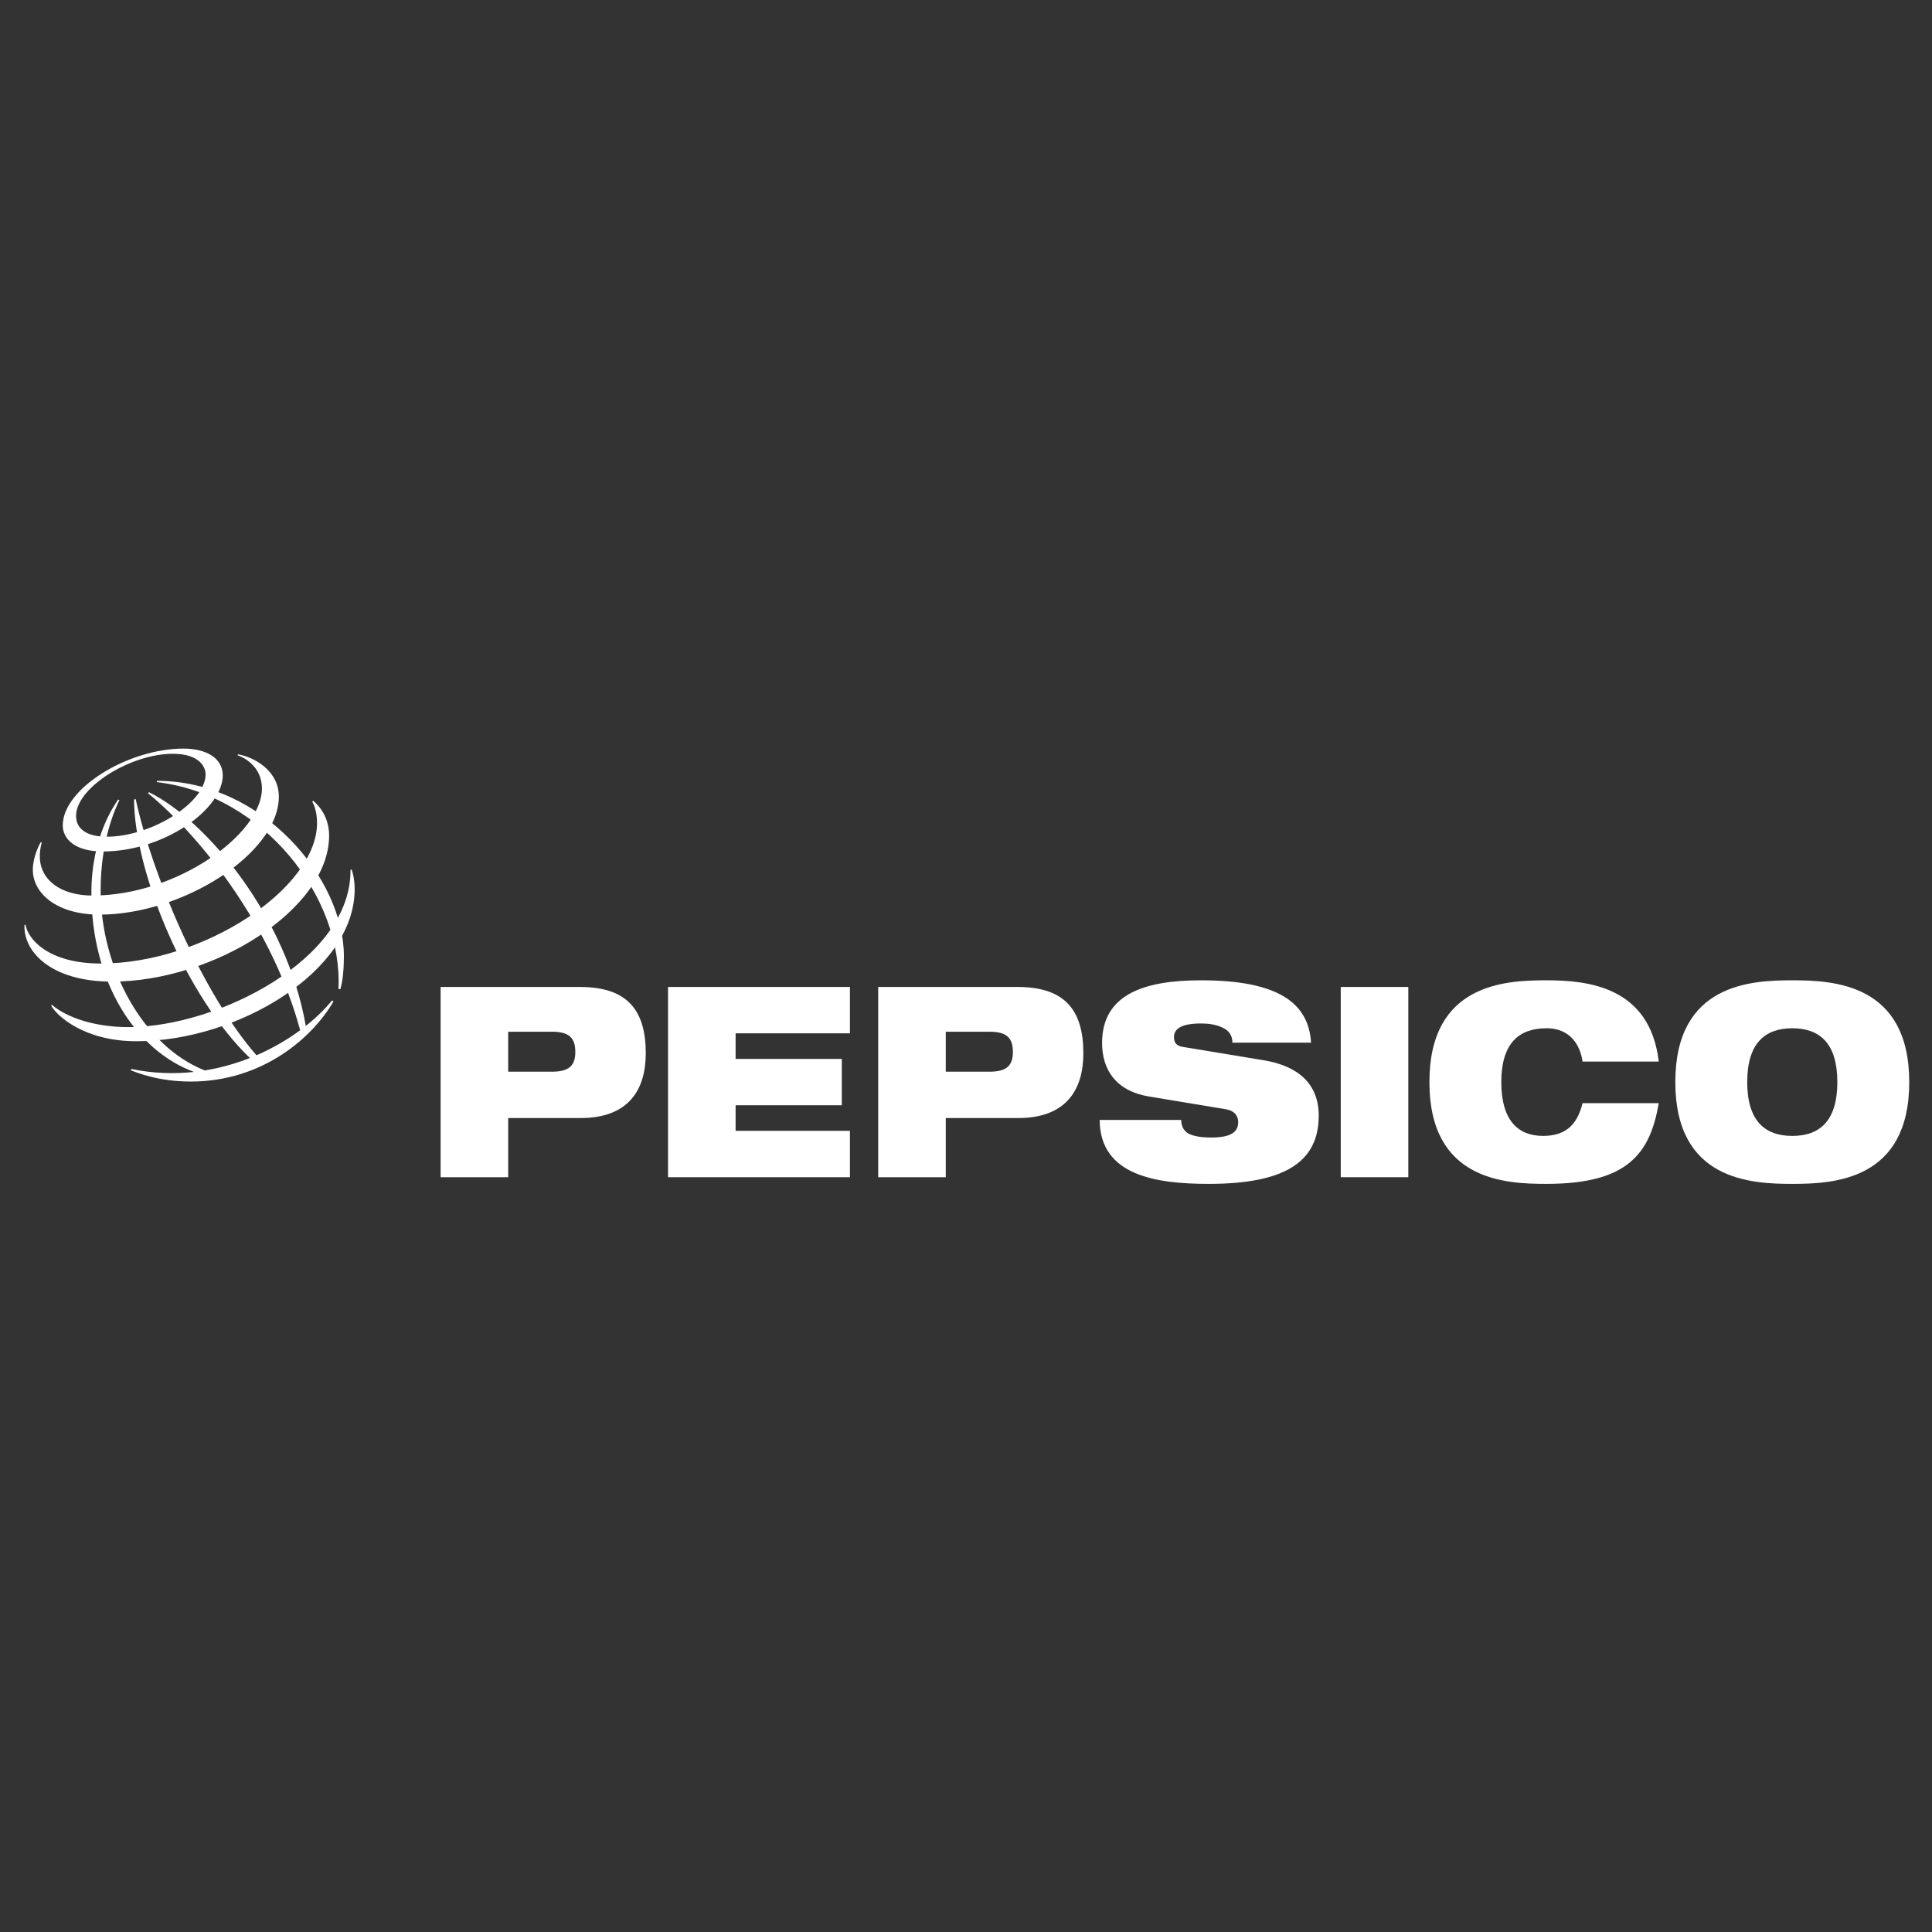 <?xml version="1.0" encoding="UTF-8" standalone="no" ?>
<!DOCTYPE svg PUBLIC "-//W3C//DTD SVG 1.1//EN" "http://www.w3.org/Graphics/SVG/1.1/DTD/svg11.dtd">
<svg xmlns="http://www.w3.org/2000/svg" xmlns:xlink="http://www.w3.org/1999/xlink" version="1.1" width="1080" height="1080" viewBox="0 0 1080 1080" xml:space="preserve">
<rect x="0" y="0" width="1080" height="1080" fill="#333333" stroke="none"/>
<desc>Created with Fabric.js 5.2.4</desc>
<defs>
</defs>
<g transform="matrix(1 0 0 1 540 540)" id="a5316d76-d623-410b-b76a-8b8695c1fc05"  >
</g>
<g transform="matrix(1 0 0 1 540 540)" id="f5d1c9a5-daa5-4317-94b6-bfe05531c23c"  >
<rect style="stroke: none; stroke-width: 1; stroke-dasharray: none; stroke-linecap: butt; stroke-dashoffset: 0; stroke-linejoin: miter; stroke-miterlimit: 4; fill: rgb(255,255,255); fill-rule: nonzero; opacity: 1; visibility: hidden;" vector-effect="non-scaling-stroke"  x="-540" y="-540" rx="0" ry="0" width="1080" height="1080" />
</g>
<g transform="matrix(1.83 0 0 1.83 540.46 540.13)"  >
<g style=""   >
		<g transform="matrix(1 0 0 1 -129.41 35.39)"  >
<path style="stroke: none; stroke-width: 1; stroke-dasharray: none; stroke-linecap: butt; stroke-dashoffset: 0; stroke-linejoin: miter; stroke-miterlimit: 4; fill: rgb(255,255,255); fill-rule: nonzero; opacity: 1;" vector-effect="non-scaling-stroke"  transform=" translate(-165.92, -117.39)" d="M 155.234 102.004 L 168.559 102.004 C 173.758 102.004 175.735 103.798 175.735 108.192 C 175.735 112.423 173.757 114.215 168.559 114.215 L 155.234 114.215 L 155.234 102.004 L 155.234 102.004 z M 134.591 146.447 L 155.235 146.447 L 155.235 128.375 L 177.347 128.375 C 191.987 128.375 197.258 119.751 197.258 108.601 C 197.258 95.658 191.838 88.334 177.198 88.334 L 134.591 88.334 L 134.591 146.447 L 134.591 146.447 z" stroke-linecap="round" />
</g>
		<g transform="matrix(1 0 0 1 -63.49 35.39)"  >
<polygon style="stroke: none; stroke-width: 1; stroke-dasharray: none; stroke-linecap: butt; stroke-dashoffset: 0; stroke-linejoin: miter; stroke-miterlimit: 4; fill: rgb(255,255,255); fill-rule: nonzero; opacity: 1;" vector-effect="non-scaling-stroke"  points="-27.78,-29.06 27.78,-29.06 27.78,-14.9 -7.14,-14.9 -7.14,-7.08 25.3,-7.08 25.3,7.08 -7.14,7.08 -7.14,14.89 27.78,14.89 27.78,29.06 -27.78,29.06 -27.78,-29.06 " />
</g>
		<g transform="matrix(1 0 0 1 4.26 35.39)"  >
<path style="stroke: none; stroke-width: 1; stroke-dasharray: none; stroke-linecap: butt; stroke-dashoffset: 0; stroke-linejoin: miter; stroke-miterlimit: 4; fill: rgb(255,255,255); fill-rule: nonzero; opacity: 1;" vector-effect="non-scaling-stroke"  transform=" translate(-299.6, -117.39)" d="M 288.912 102.004 L 302.236 102.004 C 307.434 102.004 309.412 103.798 309.412 108.192 C 309.412 112.423 307.434 114.215 302.236 114.215 L 288.912 114.215 L 288.912 102.004 L 288.912 102.004 z M 268.268 146.447 L 288.912 146.447 L 288.912 128.375 L 311.02 128.375 C 325.664 128.375 330.936 119.751 330.936 108.601 C 330.936 95.658 325.516 88.334 310.873 88.334 L 268.268 88.334 L 268.268 146.447 L 268.268 146.447 z" stroke-linecap="round" />
</g>
		<g transform="matrix(1 0 0 1 74.04 35.39)"  >
<path style="stroke: none; stroke-width: 1; stroke-dasharray: none; stroke-linecap: butt; stroke-dashoffset: 0; stroke-linejoin: miter; stroke-miterlimit: 4; fill: rgb(255,255,255); fill-rule: nonzero; opacity: 1;" vector-effect="non-scaling-stroke"  transform=" translate(-369.37, -117.39)" d="M 350.918 121.785 C 340.817 120.073 336.647 113.562 336.647 105.425 C 336.647 90.365 349.898 86.299 366.878 86.299 C 390.155 86.299 399.747 93.052 400.48 105.344 L 376.467 105.344 C 376.467 102.983 375.222 101.515 373.322 100.702 C 371.491 99.809 369.15 99.484 366.878 99.484 C 360.729 99.484 358.608 101.191 358.608 103.635 C 358.608 105.26 359.264 106.322 361.314 106.646 L 385.984 110.714 C 396.381 112.423 402.824 117.795 402.824 127.641 C 402.824 141.808 392.428 148.482 369.22 148.482 C 353.335 148.482 335.984 146.041 335.912 128.948 L 360.802 128.948 C 360.872 130.899 361.534 132.201 363 133.097 C 364.533 133.912 366.804 134.32 370.024 134.32 C 376.465 134.32 378.225 132.365 378.225 129.597 C 378.225 127.888 377.271 126.18 374.495 125.694 L 350.918 121.785 L 350.918 121.785 z" stroke-linecap="round" />
</g>
		<g transform="matrix(1 0 0 1 124.54 35.39)"  >
<polygon style="stroke: none; stroke-width: 1; stroke-dasharray: none; stroke-linecap: butt; stroke-dashoffset: 0; stroke-linejoin: miter; stroke-miterlimit: 4; fill: rgb(255,255,255); fill-rule: nonzero; opacity: 1;" vector-effect="non-scaling-stroke"  points="-10.32,-29.06 10.32,-29.06 10.32,29.06 -10.32,29.06 -10.32,-29.06 " />
</g>
		<g transform="matrix(1 0 0 1 176.34 35.39)"  >
<path style="stroke: none; stroke-width: 1; stroke-dasharray: none; stroke-linecap: butt; stroke-dashoffset: 0; stroke-linejoin: miter; stroke-miterlimit: 4; fill: rgb(255,255,255); fill-rule: nonzero; opacity: 1;" vector-effect="non-scaling-stroke"  transform=" translate(-471.68, -117.39)" d="M 506.706 123.82 C 505.388 131.471 503.042 137.657 497.917 141.888 C 492.869 146.121 484.96 148.482 472.371 148.482 C 459.853 148.482 436.646 147.503 436.646 117.392 C 436.646 87.275 459.853 86.298 472.371 86.298 C 484.813 86.298 503.995 88.087 506.706 111.124 L 483.426 111.124 C 482.84 106.969 480.347 100.947 472.371 100.947 C 463.948 100.947 458.605 105.586 458.605 117.391 C 458.605 129.193 463.804 133.829 471.344 133.829 C 477.861 133.829 481.741 130.818 483.425 123.819 L 506.706 123.819 L 506.706 123.82 z" stroke-linecap="round" />
</g>
		<g transform="matrix(1 0 0 1 252.15 35.39)"  >
<path style="stroke: none; stroke-width: 1; stroke-dasharray: none; stroke-linecap: butt; stroke-dashoffset: 0; stroke-linejoin: miter; stroke-miterlimit: 4; fill: rgb(255,255,255); fill-rule: nonzero; opacity: 1;" vector-effect="non-scaling-stroke"  transform=" translate(-547.48, -117.39)" d="M 533.717 117.393 C 533.717 105.587 539.063 100.949 547.483 100.949 C 555.9 100.949 561.247 105.588 561.247 117.393 C 561.247 129.195 555.9 133.831 547.483 133.831 C 539.063 133.83 533.717 129.194 533.717 117.393 L 533.717 117.393 z M 511.753 117.393 C 511.753 147.503 534.96 148.483 547.482 148.483 C 560.001 148.483 583.208 147.504 583.208 117.393 C 583.208 87.276 560.001 86.299 547.482 86.299 C 534.96 86.299 511.753 87.275 511.753 117.393 L 511.753 117.393 z" stroke-linecap="round" />
</g>
		<g transform="matrix(1 0 0 1 -228.85 -10.7)"  >
<path style="stroke: none; stroke-width: 1; stroke-dasharray: none; stroke-linecap: butt; stroke-dashoffset: 0; stroke-linejoin: miter; stroke-miterlimit: 4; fill: rgb(255,255,255); fill-rule: nonzero; opacity: 1;" vector-effect="non-scaling-stroke"  transform=" translate(-66.49, -71.3)" d="M 103.397 88.91 C 104.73 61.029 80.686 29.631 47.907 25.75 L 47.963 25.369 C 80.278 25.369 105.051 55.285 105.051 78.886 C 105.02 83.799 104.632 86.843 103.94 89.053 L 103.397 88.91 L 103.397 88.91 z M 101.439 92.454 C 99.289 95.081 96.585 97.726 93.417 100.237 C 87.589 66.718 62.958 37.408 45.544 28.853 L 45.171 29.113 C 62.684 43.486 83.572 71.401 91.695 101.552 C 87.809 104.416 83.317 107.052 78.354 109.192 C 61.828 90.346 46.421 54 41.456 30.936 L 40.951 31.088 C 41.063 53.476 56.958 91.482 76.342 110.027 C 72.04 111.724 67.414 113.047 62.556 113.836 C 43.975 106.475 30.749 82.899 30.749 58.748 C 30.749 42.982 35.556 33.229 36.486 31.233 L 36.09 31.076 C 34.965 32.778 27.923 42.526 27.923 59.547 C 27.923 86.846 41.386 107.712 59.26 114.283 C 53.145 114.948 46.71 114.747 40.108 113.384 L 39.975 113.8 C 41.887 114.504 48.374 117.227 58.27 117.227 C 80.653 117.227 95.784 103.32 101.875 92.749 L 101.439 92.454 L 101.439 92.454 z" stroke-linecap="round" />
</g>
		<g transform="matrix(1 0 0 1 -251.73 -50.77)"  >
<path style="stroke: none; stroke-width: 1; stroke-dasharray: none; stroke-linecap: butt; stroke-dashoffset: 0; stroke-linejoin: miter; stroke-miterlimit: 4; fill: rgb(255,255,255); fill-rule: nonzero; opacity: 1;" vector-effect="non-scaling-stroke"  transform=" translate(-43.6, -31.23)" d="M 56.032 15.518 C 39.064 15.518 19.168 27.764 19.168 38.958 C 19.168 43.288 23.129 46.946 31.327 46.946 C 50.358 46.946 68.039 33.871 68.039 23.704 C 68.039 18.354 62.901 15.518 56.032 15.518 L 56.032 15.518 z M 62.806 23.388 C 62.806 31.958 46.349 42.434 32.592 42.434 C 26.514 42.434 23.23 40.042 23.23 36.095 C 23.23 27.402 39.874 17.104 52.778 17.104 C 61.191 17.104 62.806 21.385 62.806 23.388 L 62.806 23.388 z" stroke-linecap="round" />
</g>
		<g transform="matrix(1 0 0 1 -247.73 -40.25)"  >
<path style="stroke: none; stroke-width: 1; stroke-dasharray: none; stroke-linecap: butt; stroke-dashoffset: 0; stroke-linejoin: miter; stroke-miterlimit: 4; fill: rgb(255,255,255); fill-rule: nonzero; opacity: 1;" vector-effect="non-scaling-stroke"  transform=" translate(-47.6, -41.76)" d="M 12.408 44.141 C 11.931 44.966 10.021 48.706 10.021 52.538 C 10.021 59.645 17.202 66.243 30.41 66.243 C 55.819 66.243 85.175 47.54 85.175 30.179 C 85.175 22.386 77.798 18.149 72.676 17.273 L 72.58 17.577 C 74.173 18.081 80.009 20.794 80.009 27.736 C 80.009 41.569 54.09 60.417 28.272 60.417 C 18.388 60.417 12.161 55.538 12.161 48.431 C 12.161 46.183 12.629 44.702 12.753 44.273 L 12.408 44.141 L 12.408 44.141 z" stroke-linecap="round" />
</g>
		<g transform="matrix(1 0 0 1 -241.33 -22.91)"  >
<path style="stroke: none; stroke-width: 1; stroke-dasharray: none; stroke-linecap: butt; stroke-dashoffset: 0; stroke-linejoin: miter; stroke-miterlimit: 4; fill: rgb(255,255,255); fill-rule: nonzero; opacity: 1;" vector-effect="non-scaling-stroke"  transform=" translate(-54, -59.09)" d="M 95.651 31.477 C 96.348 32.006 100.533 35.494 100.533 42.09 C 100.533 64.58 65.295 86.695 34.142 86.695 C 15.564 86.695 7.095 77.522 7.47 69.377 L 7.803 69.377 C 8.531 73.607 14.563 81.176 30.823 81.176 C 62.015 81.176 96.842 58.293 96.842 38.244 C 96.842 34.805 95.908 32.662 95.38 31.709 L 95.651 31.477 L 95.651 31.477 z" stroke-linecap="round" />
</g>
		<g transform="matrix(1 0 0 1 -233.36 -3.31)"  >
<path style="stroke: none; stroke-width: 1; stroke-dasharray: none; stroke-linecap: butt; stroke-dashoffset: 0; stroke-linejoin: miter; stroke-miterlimit: 4; fill: rgb(255,255,255); fill-rule: nonzero; opacity: 1;" vector-effect="non-scaling-stroke"  transform=" translate(-61.97, -78.69)" d="M 107.429 52.473 C 107.575 52.952 108.334 55.105 108.334 58.477 C 108.334 83.495 72.673 104.913 41.658 104.913 C 25.695 104.913 17.359 97.159 15.599 94.01 L 15.883 93.8 C 20.3 97.663 29 100.598 39.153 100.598 C 66.545 100.598 107.418 79.758 107.053 52.564 L 107.429 52.473 L 107.429 52.473 z" stroke-linecap="round" />
</g>
</g>
</g>
</svg>